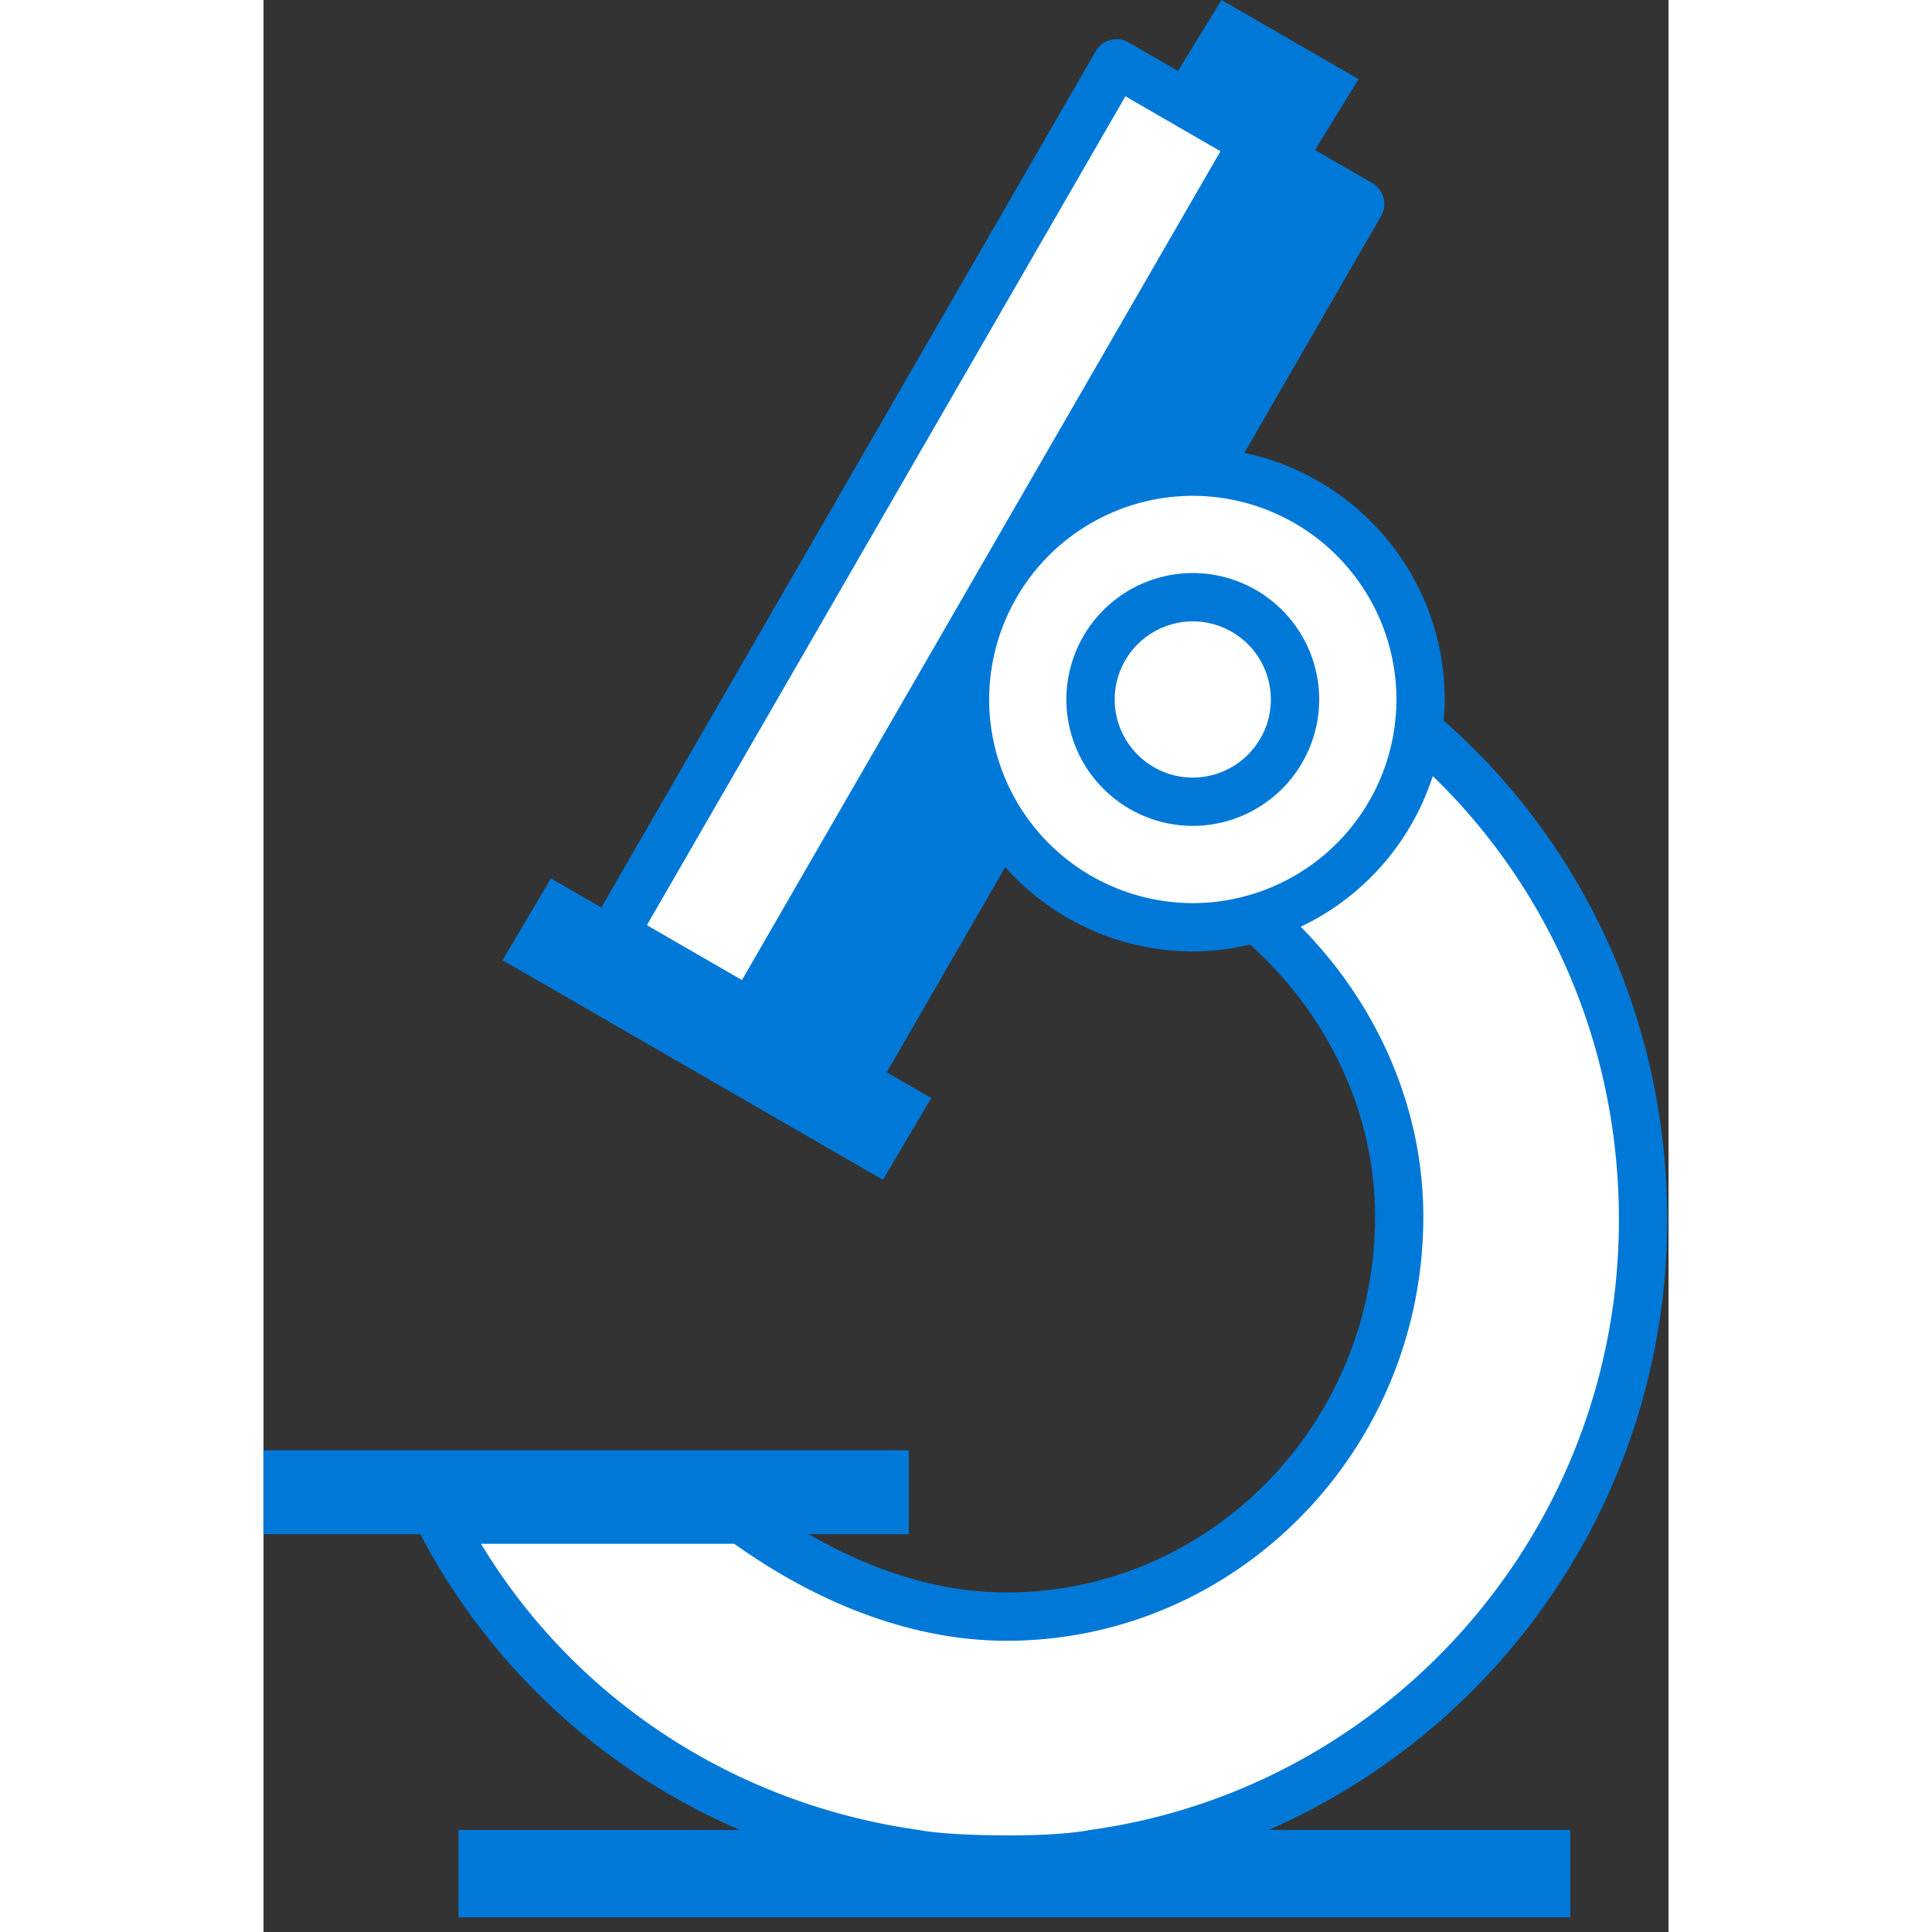<svg xmlns="http://www.w3.org/2000/svg" viewBox="0 0 40 55" height="1em" width="1em">
  <rect x="0" y="0" width="40" height="55" fill="#333333" stroke="none"/>
  <g fill="none" fill-rule="evenodd">
    <path d="M35.147 22.996c-.465-.418-1.461-1.179-2.33-1.827a6.485 6.485 0 00-6.361-7.741 6.45 6.45 0 00-2.673.581l4.626-9.442-3.99-2.475L9.887 27.031l4.585 2.246 5.566-8.489a6.48 6.48 0 006.419 5.609 6.48 6.48 0 002.176-.381c1.084 1.36 2.347 3.021 2.939 4.086 1.146 2.064.687 10.086-2.476 12.746-3.163 2.658-5.914 3.391-9.673 3.253-3.76-.136-6.051-3.3-5.868-3.3.184 0-8.573.047-8.573.047s1.513 2.841 2.659 3.85c1.147 1.009 2.842 3.255 5.96 4.539 3.117 1.283 8.618 1.833 8.802 1.833 4.598 0 9.352-3.438 10.773-4.493 1.42-1.054 5.96-5.501 6.19-12.378.228-6.876-3.301-12.378-4.22-13.203" fill="#FFF"/>
    <path d="M18.65 52.094c-5.2-.73-9.766-3.69-12.456-8.145h7.21c2.535 1.807 5.209 2.76 7.749 2.76 6.544 0 11.866-5.415 11.866-12.071 0-3.16-1.35-6.091-3.49-8.255a7.204 7.204 0 003.759-4.29c3.275 3.172 5.299 7.629 5.299 12.636 0 8.864-6.564 16.196-15.046 17.365 0 0-.678.156-2.287.156-1.943 0-2.603-.156-2.603-.156zm7.807-26.384a5.805 5.805 0 01-5.798-5.798 5.804 5.804 0 015.798-5.797 5.804 5.804 0 015.797 5.797 5.804 5.804 0 01-5.797 5.798zM13.622 27.9l-2.706-1.563L24.538 2.742l2.706 1.563L13.622 27.9zm26.34 6.829c0-5.721-2.45-10.775-6.364-14.217v.003c.017-.2.03-.4.03-.603 0-3.451-2.45-6.34-5.703-7.02l3.892-6.74a.689.689 0 00-.251-.94l-1.631-.941 1.24-2.018L27.276 0l-1.242 2.018-1.403-.81a.686.686 0 00-.939.251L9.618 25.834l-1.435-.828-1.377 2.329 10.829 6.252 1.377-2.33-1.267-.73 3.372-5.842-.004-.004a7.147 7.147 0 005.344 2.404 7.137 7.137 0 001.632-.194c2.163 1.944 3.555 4.727 3.555 7.747 0 5.898-4.706 10.696-10.491 10.696-2.143 0-4.093-.772-5.628-1.658h2.847v-2.388H0v2.388h4.465a18.493 18.493 0 009.098 8.418h-8.01v2.489h31.65v-2.49H28.62A18.947 18.947 0 0039.962 34.73z" fill="#0078D7"/>
    <path d="M26.456 17.69a2.225 2.225 0 00-2.223 2.222c0 1.226.997 2.224 2.223 2.224a2.226 2.226 0 002.223-2.224 2.225 2.225 0 00-2.223-2.223m0 5.822a3.604 3.604 0 01-3.599-3.599 3.603 3.603 0 013.6-3.599 3.603 3.603 0 013.598 3.6 3.604 3.604 0 01-3.599 3.598" fill="#0078D7"/>
  </g>
</svg>
